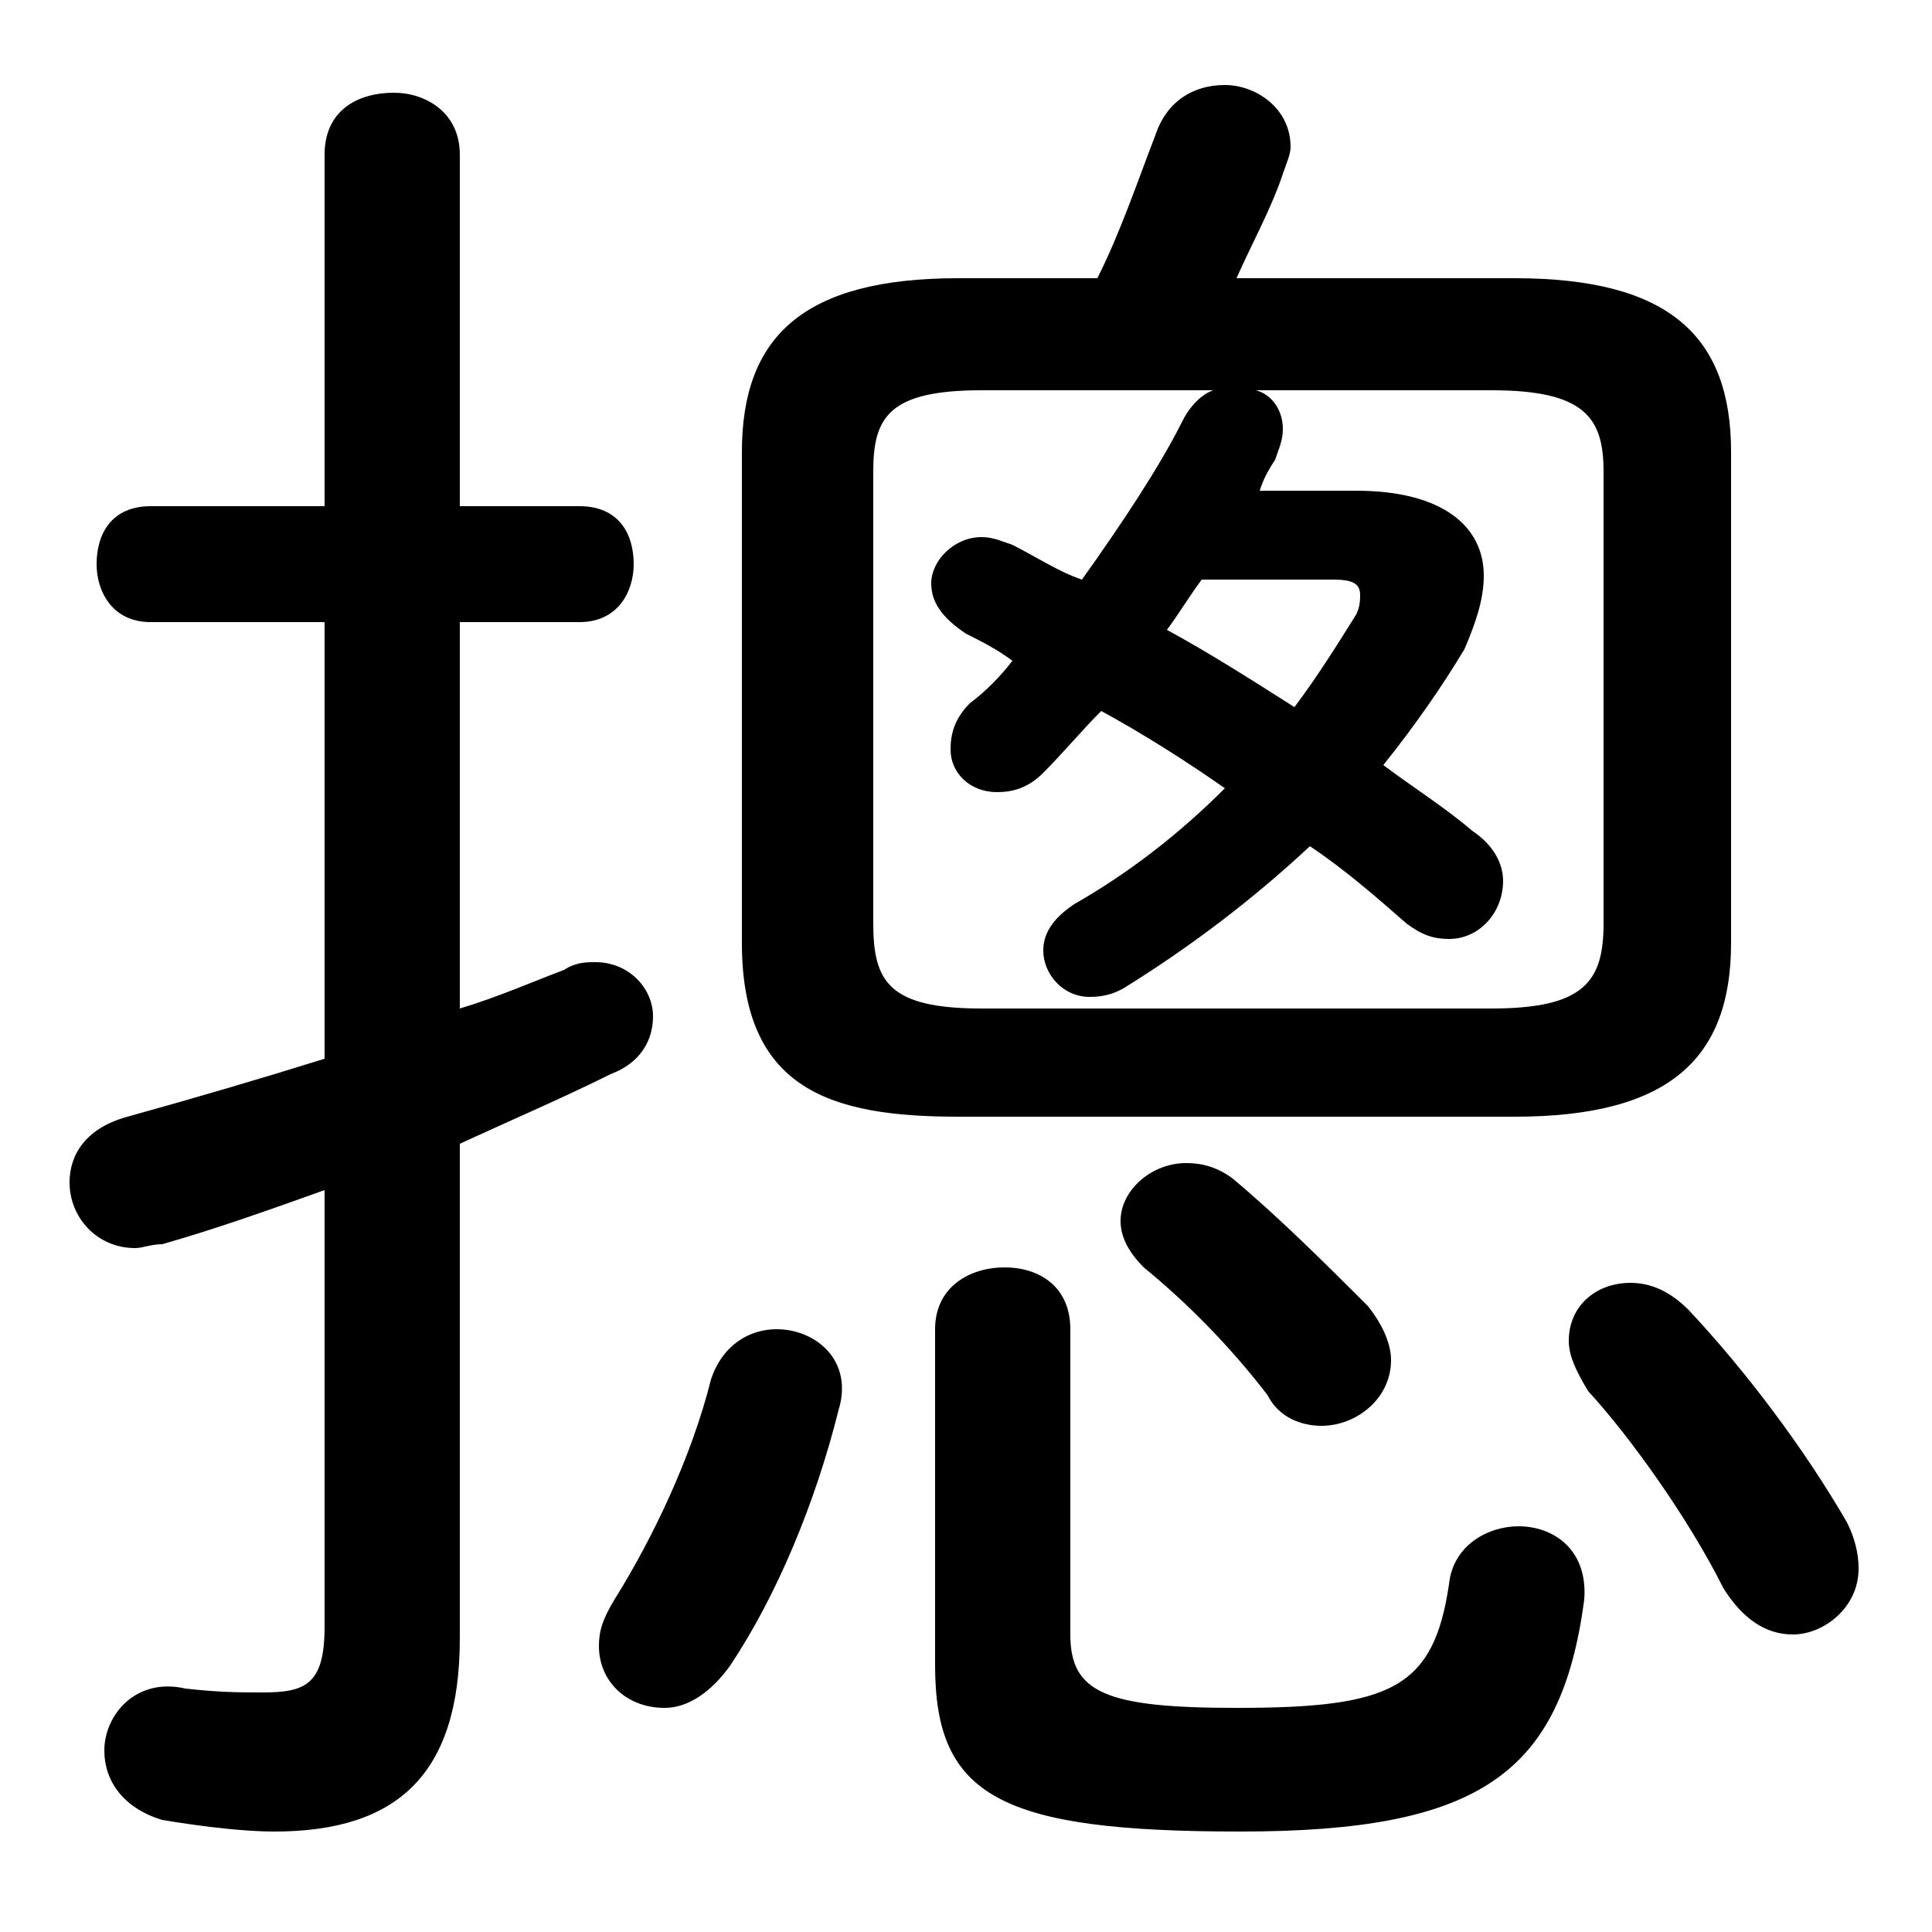 <svg xmlns="http://www.w3.org/2000/svg" viewBox="0 -44.0 50.0 50.0">
    <rect x="0" y="-44.0" width="50.0" height="50.0" fill="#808080" stroke="none"/>
    <g transform="scale(1, -1)">
        <!-- ボディの枠 -->
        <rect x="0" y="-6.0" width="50.0" height="50.0"
            stroke="white" fill="white"/>
        <!-- グリフ座標系の原点 -->
        <circle cx="0" cy="0" r="5" fill="white"/>
        <!-- グリフのアウトライン -->
        <g style="fill:black;stroke:#000000;stroke-width:0;stroke-linecap:round;stroke-linejoin:round;">
        <path d="M 39.2 15.1 C 43.2 15.1 44.8 16.6 44.8 19.6 L 44.8 32.3 C 44.8 35.3 43.2 36.8 39.2 36.8 L 32.0 36.8 C 32.4 37.7 32.9 38.6 33.2 39.5 C 33.3 39.8 33.4 40.0 33.4 40.2 C 33.4 41.2 32.5 41.8 31.7 41.8 C 30.9 41.8 30.2 41.4 29.9 40.5 C 29.4 39.2 29.0 38.0 28.4 36.8 L 24.8 36.8 C 20.8 36.8 19.2 35.3 19.2 32.3 L 19.2 19.6 C 19.2 15.8 21.5 15.1 24.8 15.1 Z M 32.6 31.3 C 32.7 31.6 32.8 31.8 33.0 32.1 C 33.1 32.4 33.2 32.6 33.2 32.9 C 33.2 33.4 32.9 33.8 32.5 33.9 L 38.6 33.9 C 41.0 33.9 41.5 33.2 41.5 31.8 L 41.5 20.1 C 41.5 18.6 41.0 17.9 38.6 17.9 L 25.4 17.9 C 23.0 17.9 22.6 18.6 22.6 20.1 L 22.6 31.8 C 22.6 33.2 23.0 33.9 25.4 33.9 L 31.4 33.9 C 31.1 33.8 30.8 33.5 30.6 33.1 C 30.0 31.9 29.0 30.4 28.0 29.0 C 27.4 29.2 26.8 29.6 26.2 29.9 C 25.9 30.0 25.7 30.1 25.4 30.1 C 24.7 30.1 24.1 29.5 24.1 28.9 C 24.1 28.4 24.4 28.0 25.0 27.6 C 25.4 27.4 25.8 27.2 26.2 26.9 C 25.9 26.5 25.5 26.1 25.1 25.8 C 24.7 25.4 24.6 25.0 24.6 24.6 C 24.6 24.0 25.1 23.5 25.8 23.5 C 26.2 23.5 26.6 23.6 27.0 24.0 C 27.5 24.5 28.0 25.1 28.5 25.6 C 29.6 25.0 30.7 24.3 31.7 23.6 C 30.5 22.4 29.2 21.4 27.8 20.6 C 27.2 20.2 27.0 19.8 27.0 19.4 C 27.0 18.8 27.5 18.2 28.2 18.2 C 28.6 18.2 28.9 18.3 29.2 18.5 C 30.8 19.5 32.4 20.7 33.9 22.1 C 34.8 21.5 35.6 20.8 36.4 20.1 C 36.8 19.8 37.1 19.7 37.5 19.7 C 38.3 19.7 38.9 20.4 38.9 21.2 C 38.9 21.6 38.7 22.1 38.1 22.5 C 37.4 23.1 36.6 23.6 35.8 24.2 C 36.6 25.2 37.3 26.2 37.9 27.2 C 38.2 27.9 38.4 28.5 38.4 29.1 C 38.4 30.4 37.3 31.3 35.1 31.3 Z M 34.5 29.0 C 35.0 29.0 35.2 28.9 35.2 28.6 C 35.2 28.5 35.2 28.3 35.1 28.1 C 34.6 27.3 34.1 26.5 33.5 25.7 C 32.4 26.4 31.3 27.1 30.2 27.7 C 30.5 28.1 30.8 28.6 31.1 29.0 Z M 11.9 14.4 C 13.2 15.0 14.6 15.6 15.8 16.2 C 16.6 16.5 16.9 17.1 16.9 17.7 C 16.9 18.4 16.3 19.1 15.4 19.1 C 15.2 19.1 14.9 19.1 14.6 18.9 C 13.8 18.6 12.9 18.2 11.9 17.9 L 11.9 27.9 L 15.0 27.9 C 16.0 27.9 16.4 28.7 16.4 29.4 C 16.4 30.2 16.0 30.9 15.0 30.9 L 11.9 30.9 L 11.9 40.0 C 11.9 41.1 11.0 41.6 10.2 41.6 C 9.2 41.6 8.4 41.1 8.4 40.0 L 8.4 30.9 L 3.9 30.9 C 2.9 30.9 2.5 30.2 2.5 29.4 C 2.5 28.7 2.9 27.9 3.9 27.9 L 8.4 27.9 L 8.4 16.6 C 6.8 16.1 5.1 15.6 3.3 15.1 C 2.2 14.8 1.8 14.1 1.8 13.4 C 1.8 12.5 2.5 11.7 3.5 11.7 C 3.7 11.7 3.9 11.8 4.2 11.8 C 5.6 12.2 7.0 12.7 8.4 13.2 L 8.4 1.9 C 8.4 0.4 7.9 0.2 6.8 0.2 C 6.2 0.2 5.7 0.2 4.8 0.3 C 3.5 0.6 2.7 -0.4 2.7 -1.3 C 2.7 -2.1 3.2 -2.8 4.2 -3.1 C 5.4 -3.3 6.4 -3.4 7.1 -3.4 C 10.3 -3.4 11.9 -1.9 11.9 1.6 Z M 43.7 10.1 C 43.2 10.6 42.7 10.8 42.2 10.8 C 41.3 10.8 40.6 10.2 40.6 9.3 C 40.6 8.9 40.8 8.5 41.1 8.0 C 42.2 6.8 43.7 4.7 44.6 2.9 C 45.1 2.1 45.7 1.7 46.4 1.7 C 47.2 1.7 48.1 2.4 48.1 3.4 C 48.1 3.8 48.0 4.2 47.8 4.6 C 46.7 6.5 45.2 8.5 43.7 10.1 Z M 31.9 13.5 C 31.5 13.8 31.1 13.9 30.7 13.9 C 29.8 13.9 29.0 13.2 29.0 12.4 C 29.0 12.0 29.2 11.6 29.6 11.2 C 30.7 10.3 31.8 9.2 32.8 7.9 C 33.1 7.3 33.7 7.1 34.2 7.1 C 35.1 7.1 36.0 7.8 36.0 8.8 C 36.0 9.2 35.8 9.7 35.4 10.2 C 34.4 11.2 33.1 12.5 31.9 13.5 Z M 18.4 8.3 C 17.9 6.3 16.9 4.2 15.9 2.6 C 15.6 2.1 15.5 1.8 15.5 1.4 C 15.5 0.5 16.2 -0.2 17.2 -0.2 C 17.8 -0.2 18.4 0.2 18.9 0.9 C 20.1 2.7 21.1 5.1 21.7 7.5 C 22.1 8.8 21.1 9.6 20.1 9.6 C 19.4 9.6 18.7 9.2 18.4 8.3 Z M 27.7 9.6 C 27.7 10.7 26.9 11.2 26.0 11.2 C 25.1 11.2 24.2 10.7 24.2 9.6 L 24.2 0.9 C 24.2 -2.5 25.9 -3.4 32.1 -3.4 C 38.3 -3.4 40.4 -1.9 41.0 2.6 C 41.1 3.9 40.2 4.5 39.3 4.5 C 38.5 4.5 37.6 4.0 37.5 3.0 C 37.1 0.3 36.0 -0.2 32.0 -0.2 C 28.6 -0.2 27.7 0.2 27.7 1.7 Z"/>
    </g>
    </g>
</svg>
